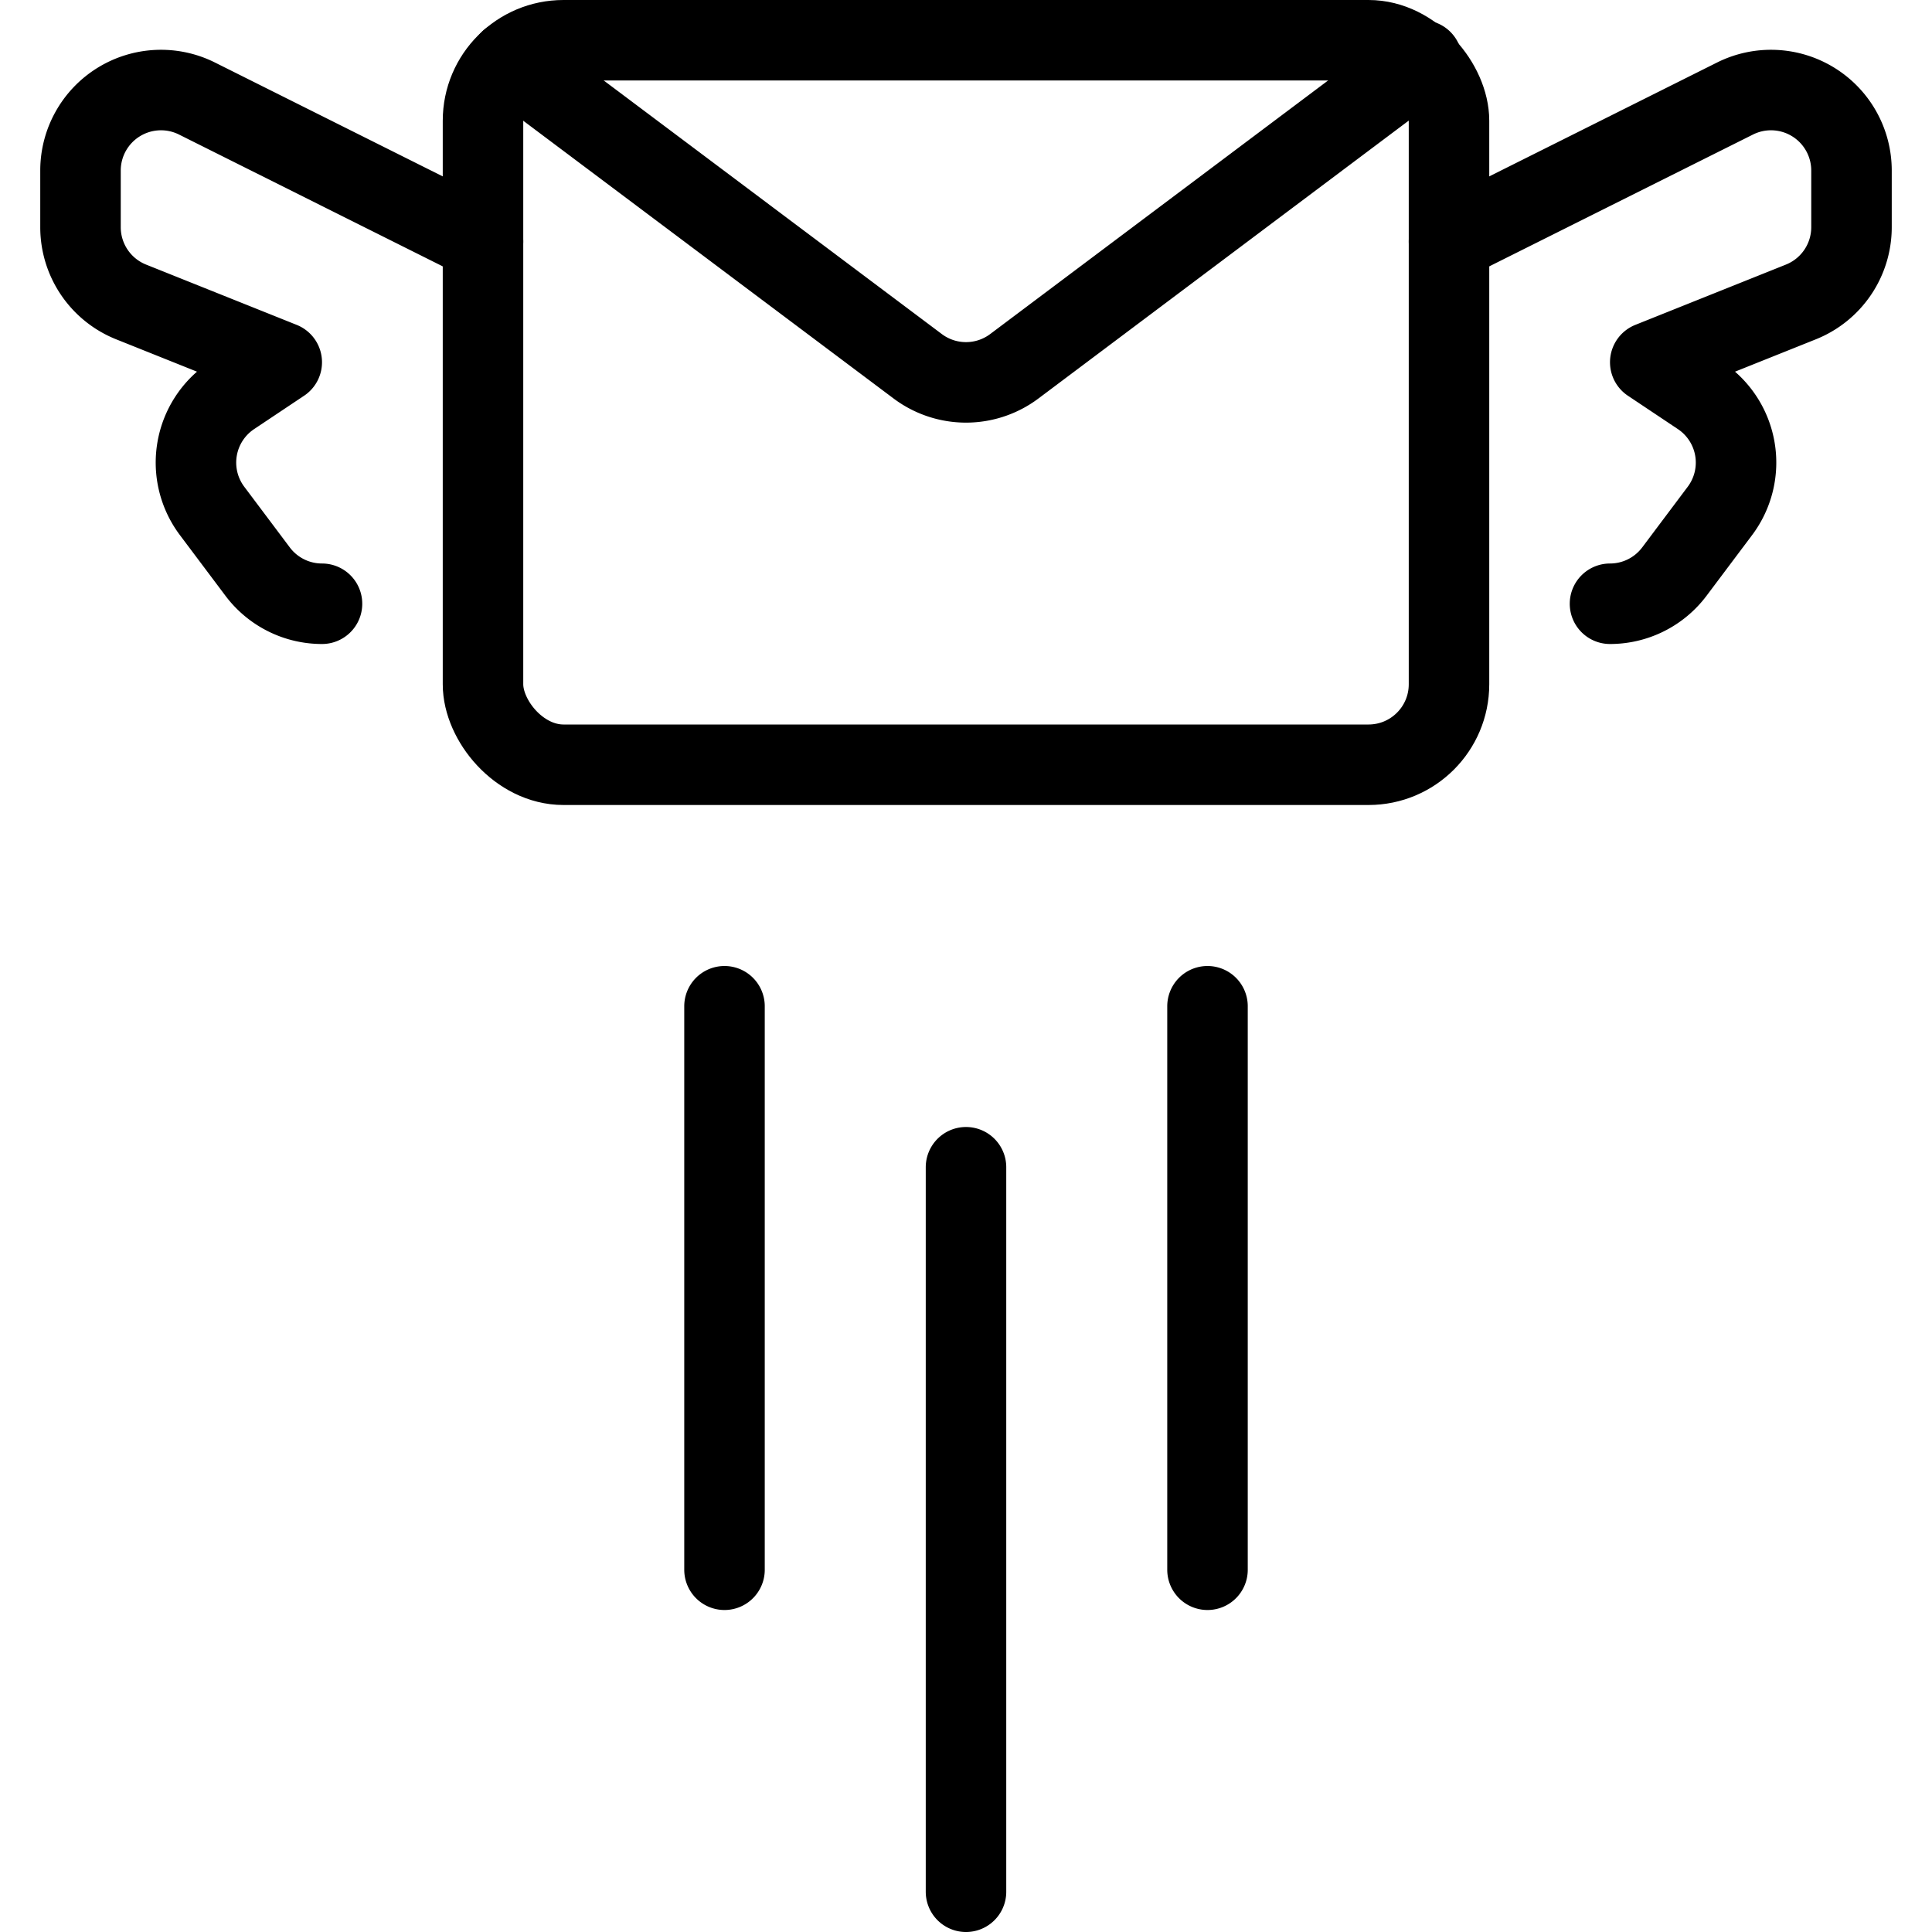 <svg xmlns="http://www.w3.org/2000/svg" viewBox="0 0 24 24"><defs><style>.a{fill:none;stroke:currentColor;stroke-linecap:round;stroke-linejoin:round}</style></defs><rect class="a" x="6" y=".5" width="12" height="9" rx="1" ry="1"/><path class="a" d="M6.336.752L11.4 4.55a1 1 0 0 0 1.2 0l5.064-3.8M12 14.5v9m-3-11v7m6-7v7M18 3l3.553-1.776A1 1 0 0 1 23 2.118v.705a1 1 0 0 1-.629.928L20.5 4.5l.62.414a1 1 0 0 1 .246 1.432L20.8 7.1a1 1 0 0 1-.8.4M6 3L2.447 1.224A1 1 0 0 0 1 2.118v.705a1 1 0 0 0 .629.928L3.5 4.5l-.62.414a1 1 0 0 0-.246 1.432L3.2 7.1a1 1 0 0 0 .8.4"/></svg>